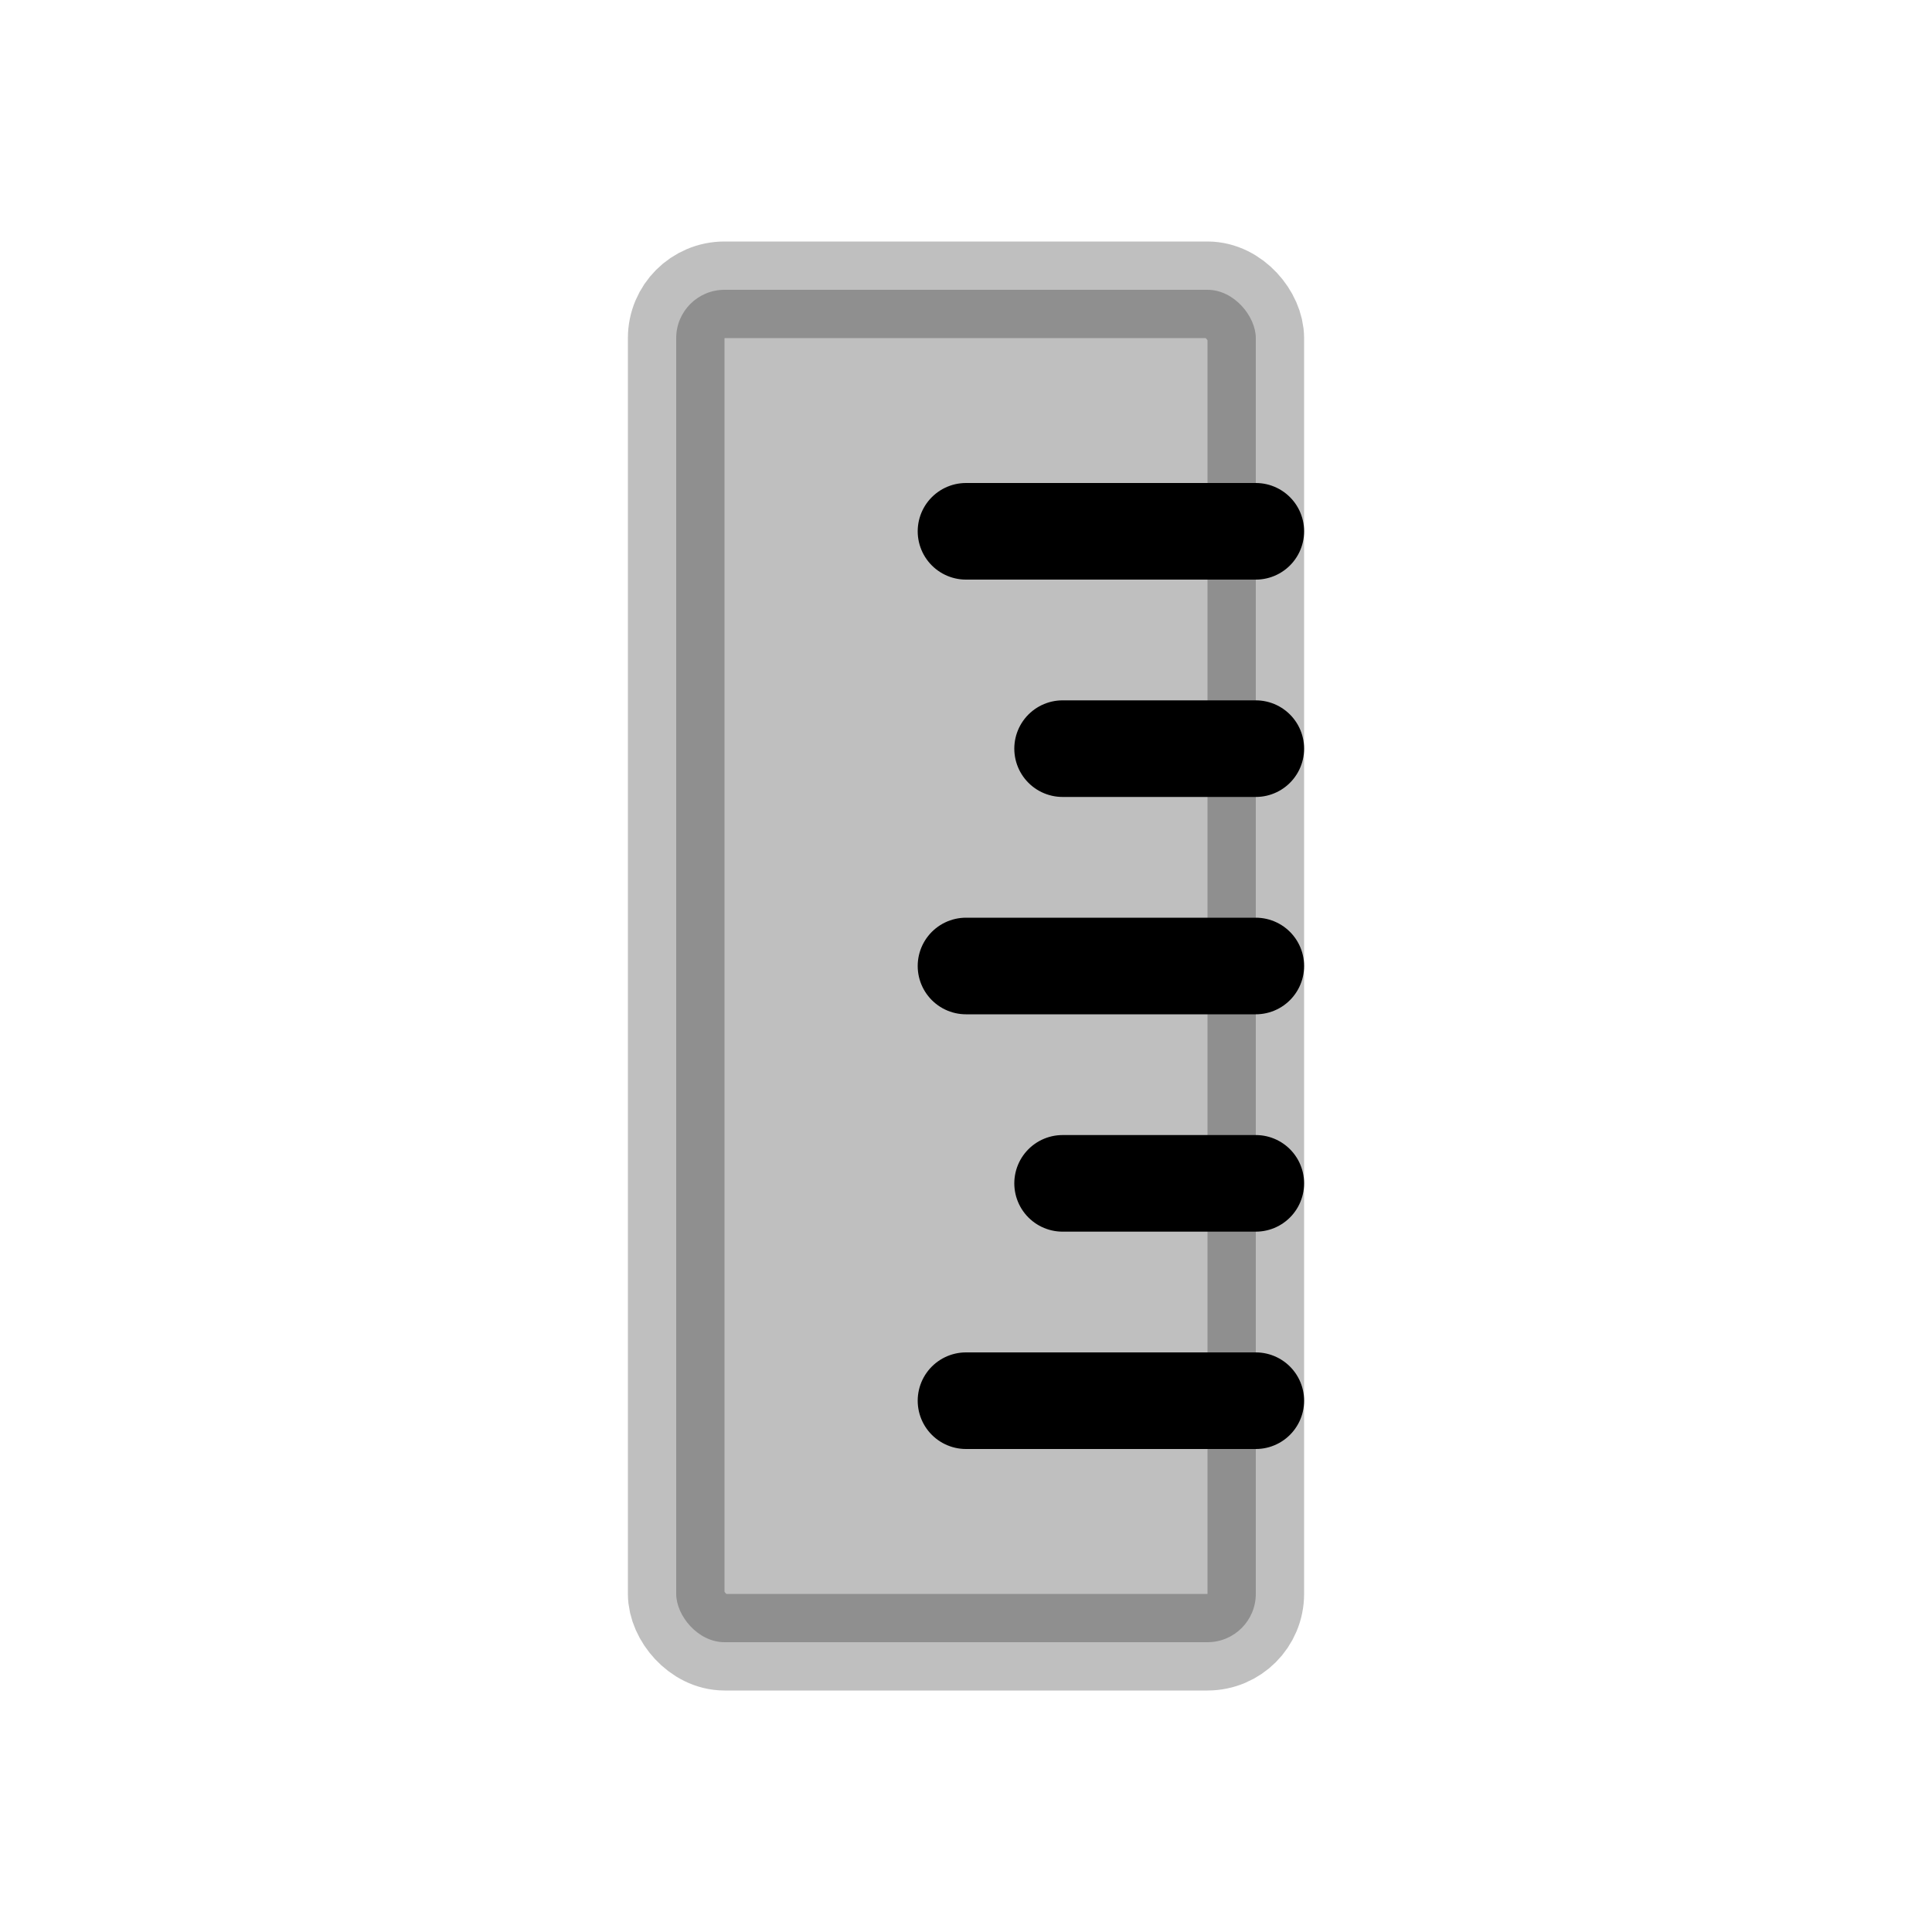 <svg viewBox="0 0 80 80" fill="none">
  <rect opacity="0.25" x="28" y="12" width="24" height="56" rx="2" fill="currentColor" stroke="currentColor" stroke-width="4" stroke-linecap="round" stroke-linejoin="round" />
  <path d="M40 22L52 22" stroke="currentColor" stroke-width="4" stroke-linecap="round" stroke-linejoin="round" />
  <path d="M44 31L52 31" stroke="currentColor" stroke-width="4" stroke-linecap="round" stroke-linejoin="round" />
  <path d="M40 40L52 40" stroke="currentColor" stroke-width="4" stroke-linecap="round" stroke-linejoin="round" />
  <path d="M44 49L52 49" stroke="currentColor" stroke-width="4" stroke-linecap="round" stroke-linejoin="round" />
  <path d="M40 58L52 58" stroke="currentColor" stroke-width="4" stroke-linecap="round" stroke-linejoin="round" />
</svg>